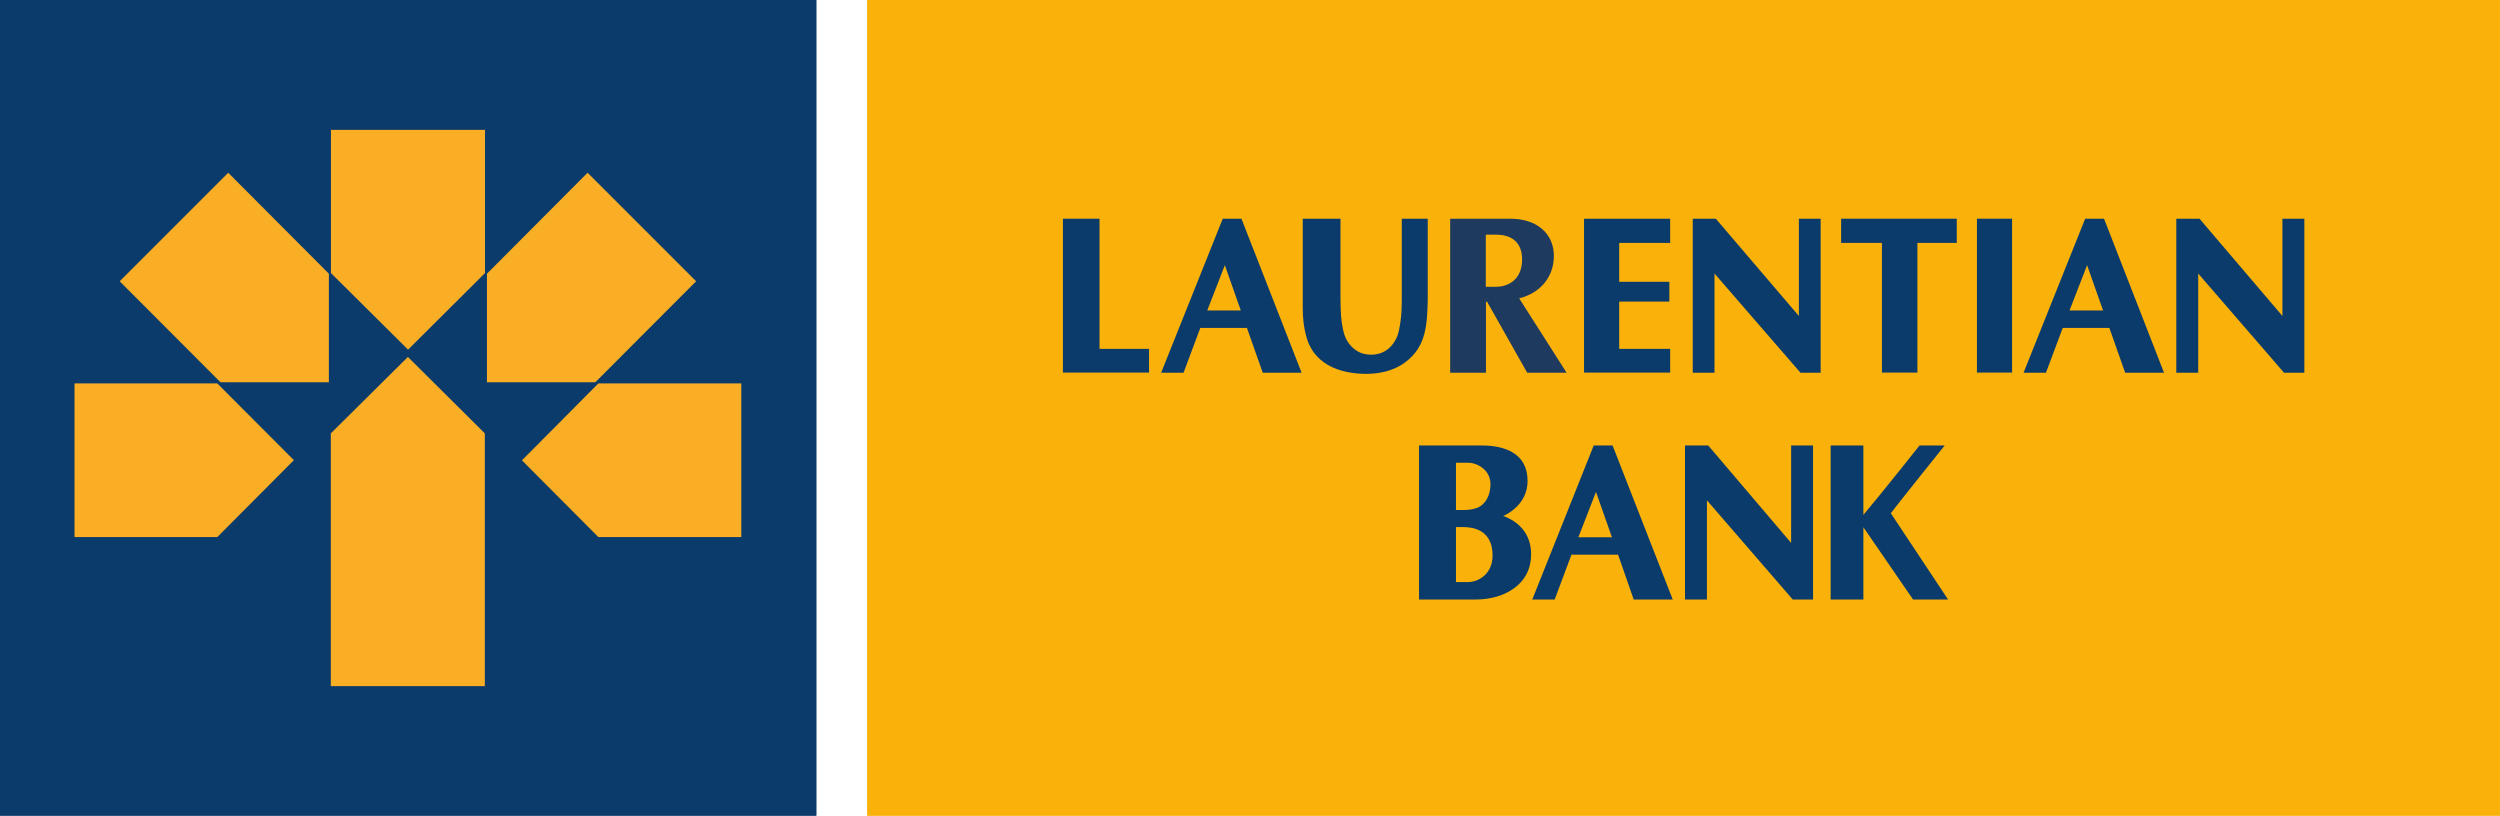 <svg version="1.2" xmlns="http://www.w3.org/2000/svg" viewBox="0 0 1550 506" width="1550" height="506">
	<title>Laurentian_Bank_of_Canada_logo-svg</title>
	<style>
		.s0 { fill: #fab20b } 
		.s1 { fill: #0b3b6a } 
		.s2 { fill: #1e3b5f } 
		.s3 { fill: #f9ae26 } 
	</style>
	<g id="layer1">
		<g id="g6607">
			<path id="path6237" class="s0" d="m537.7 0h1012.2v505.7h-1012.2z"/>
			<path id="path6249" class="s1" d="m1218.3 224.1q0 0 0 0c0 0 0 0 0 0z"/>
			<path id="path6253" class="s1" d="m1003.9 150.6v24.1h31.1v12.3h-31.1v29.3h31.6v14.7h-53.4v-95.4h53.4v15z"/>
			<path id="path6265" fill-rule="evenodd" class="s1" d="m831.1 135.6v42.8 4.2c0 5.9 0.1 12.7 0.8 17.4 1 6.1 1.8 10.2 5.8 14.6 3.4 3.6 7.4 5.3 12.4 5.3 4.9 0 9-1.7 12.3-5.2 4.1-4.6 4.9-8.6 5.8-14.7 0.8-4.8 0.9-10.4 0.9-15.6v-3.6-45.2h16.1v49 1.5c-0.2 7.4-0.4 14.3-2.1 20.8-1.9 7.4-5.7 13.1-11.6 17.5q0 0 0 0 0 0 0 0c-7.9 6.1-17.6 7.4-24.4 7.4-11.6 0-31.9-3-37.3-23.5-1.4-5.1-2.1-11-2.1-16.8v-55.9zm40.4 88.8q0 0 0 0 0 0 0 0 0 0 0 0 0 0 0 0zm0 0q0 0 0 0z"/>
			<path id="path6269" class="s1" d="m1415.1 135.6h13.6v95.5h-12.6l-53.2-61.5v61.5h-13.6v-95.5h14.4l51.4 60.3z"/>
			<path id="path6273" class="s1" d="m1115.3 135.6h13.5v95.5h-12.5l-53.3-61.5v61.5h-13.5v-95.5h14.3l51.5 60.3z"/>
			<path id="path6277" class="s1" d="m681.7 135.6v80.7h30.7v14.7h-53.4v-95.4z"/>
			<path id="path6279" class="s1" d="m1225.7 135.6h21.8v95.4h-21.8z"/>
			<path id="path6291" fill-rule="evenodd" class="s2" d="m971.3 231.1h-24.4l-0.5-0.8c-0.7-1.3-21-37.2-24.4-43.2h-0.7v44h-22.2v-95.5h37.2c8 0 14.8 2.1 19.6 6.2 4.9 4.1 7.5 10 7.5 16.9 0 12.8-8.2 22.9-21.3 26.2q-0.2 0.1-0.2 0.1l0.2 0.3zm-32.8-57.1c3.4-3 5.2-7.4 5.2-13.2 0-9.8-5.7-15.3-16.1-15.3h-6.4v32.3h6.4c4.2 0 8.1-1.4 10.9-3.8z"/>
			<path id="path6295" class="s1" d="m1213.2 135.6v15h-24.4v80.4h-22v-80.4h-25.3v-15z"/>
			<path id="path6299" fill-rule="evenodd" class="s1" d="m807 231.1h-24.1l-9.8-27.8h-28.9l-10.4 27.8h-13.9l38.2-95.5h11.6zm-37.7-38.6l-9.9-28.1-10.9 28.1z"/>
			<path id="path6303" fill-rule="evenodd" class="s1" d="m1341.7 231.1h-24.1l-9.8-27.8h-28.9l-10.4 27.8h-13.9l38.2-95.5h11.7zm-37.8-38.6l-9.9-28.1-10.9 28.1z"/>
			<path id="path6307" class="s1" d="m1110.5 276.2h13.6v95.5h-12.6l-53.2-61.5v61.5h-13.6v-95.5h14.4l51.4 60.4z"/>
			<path id="path6319" fill-rule="evenodd" class="s1" d="m949.3 343.6c0 9-3.8 16.4-11 21.4-6 4.3-14.3 6.7-23.3 6.7h-35.2v-95.5h38.9c7.8 0 14.1 1.4 18.8 4.1 6.4 3.7 9.6 9.7 9.6 17.9 0 6.8-2.9 12.9-8.3 17.4-2.2 1.9-4.6 3.3-6.8 4.3 9 3.2 17.3 10.6 17.3 23.7zm-46.6-27.4h0.5c5.3 0.1 11.8 0.2 15.6-3.1 3.5-2.9 5.3-7.6 5.3-13-0.1-9-8.4-13.2-13.9-13.2h-7.5zm22.7 28.3c0-11.5-6.3-17.7-18.3-17.7h-4.4v34.1h7.2c7.5 0 15.5-5.7 15.5-16.4z"/>
			<path id="path6323" fill-rule="evenodd" class="s1" d="m1037.1 371.7h-24.2l-9.7-27.8h-28.9l-10.4 27.8h-13.9l38.1-95.5h11.7zm-37.7-38.6l-9.9-28.1-10.9 28.1z"/>
			<path id="path6335" class="s1" d="m1135 276.2h20.3v43c12.1-14.3 34.8-43 34.8-43h15.6c0 0-30 37.4-33.4 42l35.5 53.5h-21.7l-30.8-44.8v44.8h-20.3z"/>
			<path id="path6337" class="s1" d="m0 0h506.1v505.7h-506.1z"/>
			<path id="path6341" class="s3" d="m141.5 107.1l62.4 62.6v67.3h-67.2l-62.5-62.6zm-6.8 130.6l47.5 47.6-47.5 47.7h-88.5v-95.3zm118.2-16.4l47.7 47.4v156.7h-95.5v-156.7zm206.7 16.4v95.3h-88.6l-47.4-47.6 47.4-47.7zm-90.5-0.7h-67.2v-67.3l62.4-62.6 67.3 67.3zm-163.9-156.5h95.5v88.8l-47.7 47.5-47.8-47.5z"/>
		</g>
		<g id="g6645">
			<path id="path6609" class="s0" d="m537.7 0h1012.2v505.7h-1012.2z"/>
			<path id="path6611" class="s1" d="m1218.3 224.1q0 0 0 0c0 0 0 0 0 0z"/>
			<path id="path6613" class="s1" d="m1003.9 150.6v24.1h31.1v12.3h-31.1v29.3h31.6v14.7h-53.4v-95.4h53.4v15z"/>
			<path id="path6615" fill-rule="evenodd" class="s1" d="m831.1 135.6v42.8 4.2c0 5.9 0.1 12.7 0.8 17.4 1 6.1 1.8 10.2 5.8 14.6 3.4 3.6 7.4 5.3 12.4 5.3 4.9 0 9-1.7 12.3-5.2 4.1-4.6 4.9-8.6 5.8-14.7 0.8-4.8 0.9-10.4 0.9-15.6v-3.6-45.2h16.1v49 1.5c-0.2 7.4-0.4 14.3-2.1 20.8-1.9 7.4-5.7 13.1-11.6 17.5q0 0 0 0 0 0 0 0c-7.9 6.1-17.6 7.4-24.4 7.4-11.6 0-31.9-3-37.3-23.5-1.4-5.1-2.1-11-2.1-16.8v-55.9zm40.4 88.8q0 0 0 0 0 0 0 0 0 0 0 0 0 0 0 0zm0 0q0 0 0 0z"/>
			<path id="path6617" class="s1" d="m1415.1 135.6h13.6v95.5h-12.6l-53.2-61.5v61.5h-13.6v-95.5h14.4l51.4 60.3z"/>
			<path id="path6619" class="s1" d="m1115.3 135.6h13.5v95.5h-12.5l-53.3-61.5v61.5h-13.5v-95.5h14.3l51.5 60.3z"/>
			<path id="path6621" class="s1" d="m681.7 135.6v80.7h30.7v14.7h-53.4v-95.4z"/>
			<path id="path6623" class="s1" d="m1225.7 135.6h21.8v95.4h-21.8z"/>
			<path id="path6625" fill-rule="evenodd" class="s2" d="m971.3 231.1h-24.4l-0.5-0.8c-0.7-1.3-21-37.2-24.4-43.2h-0.7v44h-22.2v-95.5h37.2c8 0 14.8 2.1 19.6 6.2 4.9 4.1 7.5 10 7.5 16.9 0 12.8-8.2 22.9-21.3 26.2q-0.2 0.1-0.2 0.1l0.2 0.3zm-32.8-57.1c3.4-3 5.2-7.4 5.2-13.2 0-9.8-5.7-15.3-16.1-15.3h-6.4v32.3h6.4c4.2 0 8.1-1.4 10.9-3.8z"/>
			<path id="path6627" class="s1" d="m1213.2 135.6v15h-24.4v80.4h-22v-80.4h-25.3v-15z"/>
			<path id="path6629" fill-rule="evenodd" class="s1" d="m807 231.1h-24.1l-9.8-27.8h-28.9l-10.4 27.8h-13.9l38.2-95.5h11.6zm-37.7-38.6l-9.9-28.1-10.9 28.1z"/>
			<path id="path6631" fill-rule="evenodd" class="s1" d="m1341.7 231.1h-24.1l-9.8-27.8h-28.9l-10.4 27.8h-13.9l38.2-95.5h11.7zm-37.8-38.6l-9.9-28.1-10.9 28.1z"/>
			<path id="path6633" class="s1" d="m1110.5 276.2h13.6v95.5h-12.6l-53.2-61.5v61.5h-13.6v-95.5h14.4l51.4 60.4z"/>
			<path id="path6635" fill-rule="evenodd" class="s1" d="m949.3 343.6c0 9-3.8 16.4-11 21.4-6 4.3-14.3 6.7-23.3 6.7h-35.2v-95.5h38.9c7.8 0 14.1 1.4 18.8 4.1 6.4 3.7 9.6 9.7 9.6 17.9 0 6.8-2.9 12.9-8.3 17.4-2.2 1.9-4.6 3.3-6.8 4.3 9 3.2 17.3 10.6 17.3 23.7zm-46.6-27.4h0.5c5.3 0.1 11.8 0.2 15.6-3.1 3.5-2.9 5.3-7.6 5.3-13-0.1-9-8.4-13.2-13.9-13.2h-7.5zm22.7 28.3c0-11.5-6.3-17.7-18.3-17.7h-4.4v34.1h7.2c7.5 0 15.5-5.7 15.5-16.4z"/>
			<path id="path6637" fill-rule="evenodd" class="s1" d="m1037.1 371.7h-24.2l-9.7-27.8h-28.9l-10.4 27.8h-13.9l38.1-95.5h11.7zm-37.7-38.6l-9.9-28.1-10.9 28.1z"/>
			<path id="path6639" class="s1" d="m1135 276.2h20.3v43c12.1-14.3 34.8-43 34.8-43h15.6c0 0-30 37.4-33.4 42l35.5 53.5h-21.7l-30.8-44.8v44.8h-20.3z"/>
			<path id="path6641" class="s1" d="m0 0h506.1v505.7h-506.1z"/>
			<path id="path6643" class="s3" d="m141.5 107.1l62.4 62.6v67.3h-67.2l-62.5-62.6zm-6.8 130.6l47.5 47.6-47.5 47.7h-88.5v-95.3zm118.2-16.4l47.7 47.4v156.7h-95.5v-156.7zm206.7 16.4v95.3h-88.6l-47.4-47.6 47.4-47.7zm-90.5-0.7h-67.2v-67.3l62.4-62.6 67.3 67.3zm-163.9-156.5h95.5v88.8l-47.7 47.5-47.8-47.5z"/>
		</g>
	</g>
</svg>
